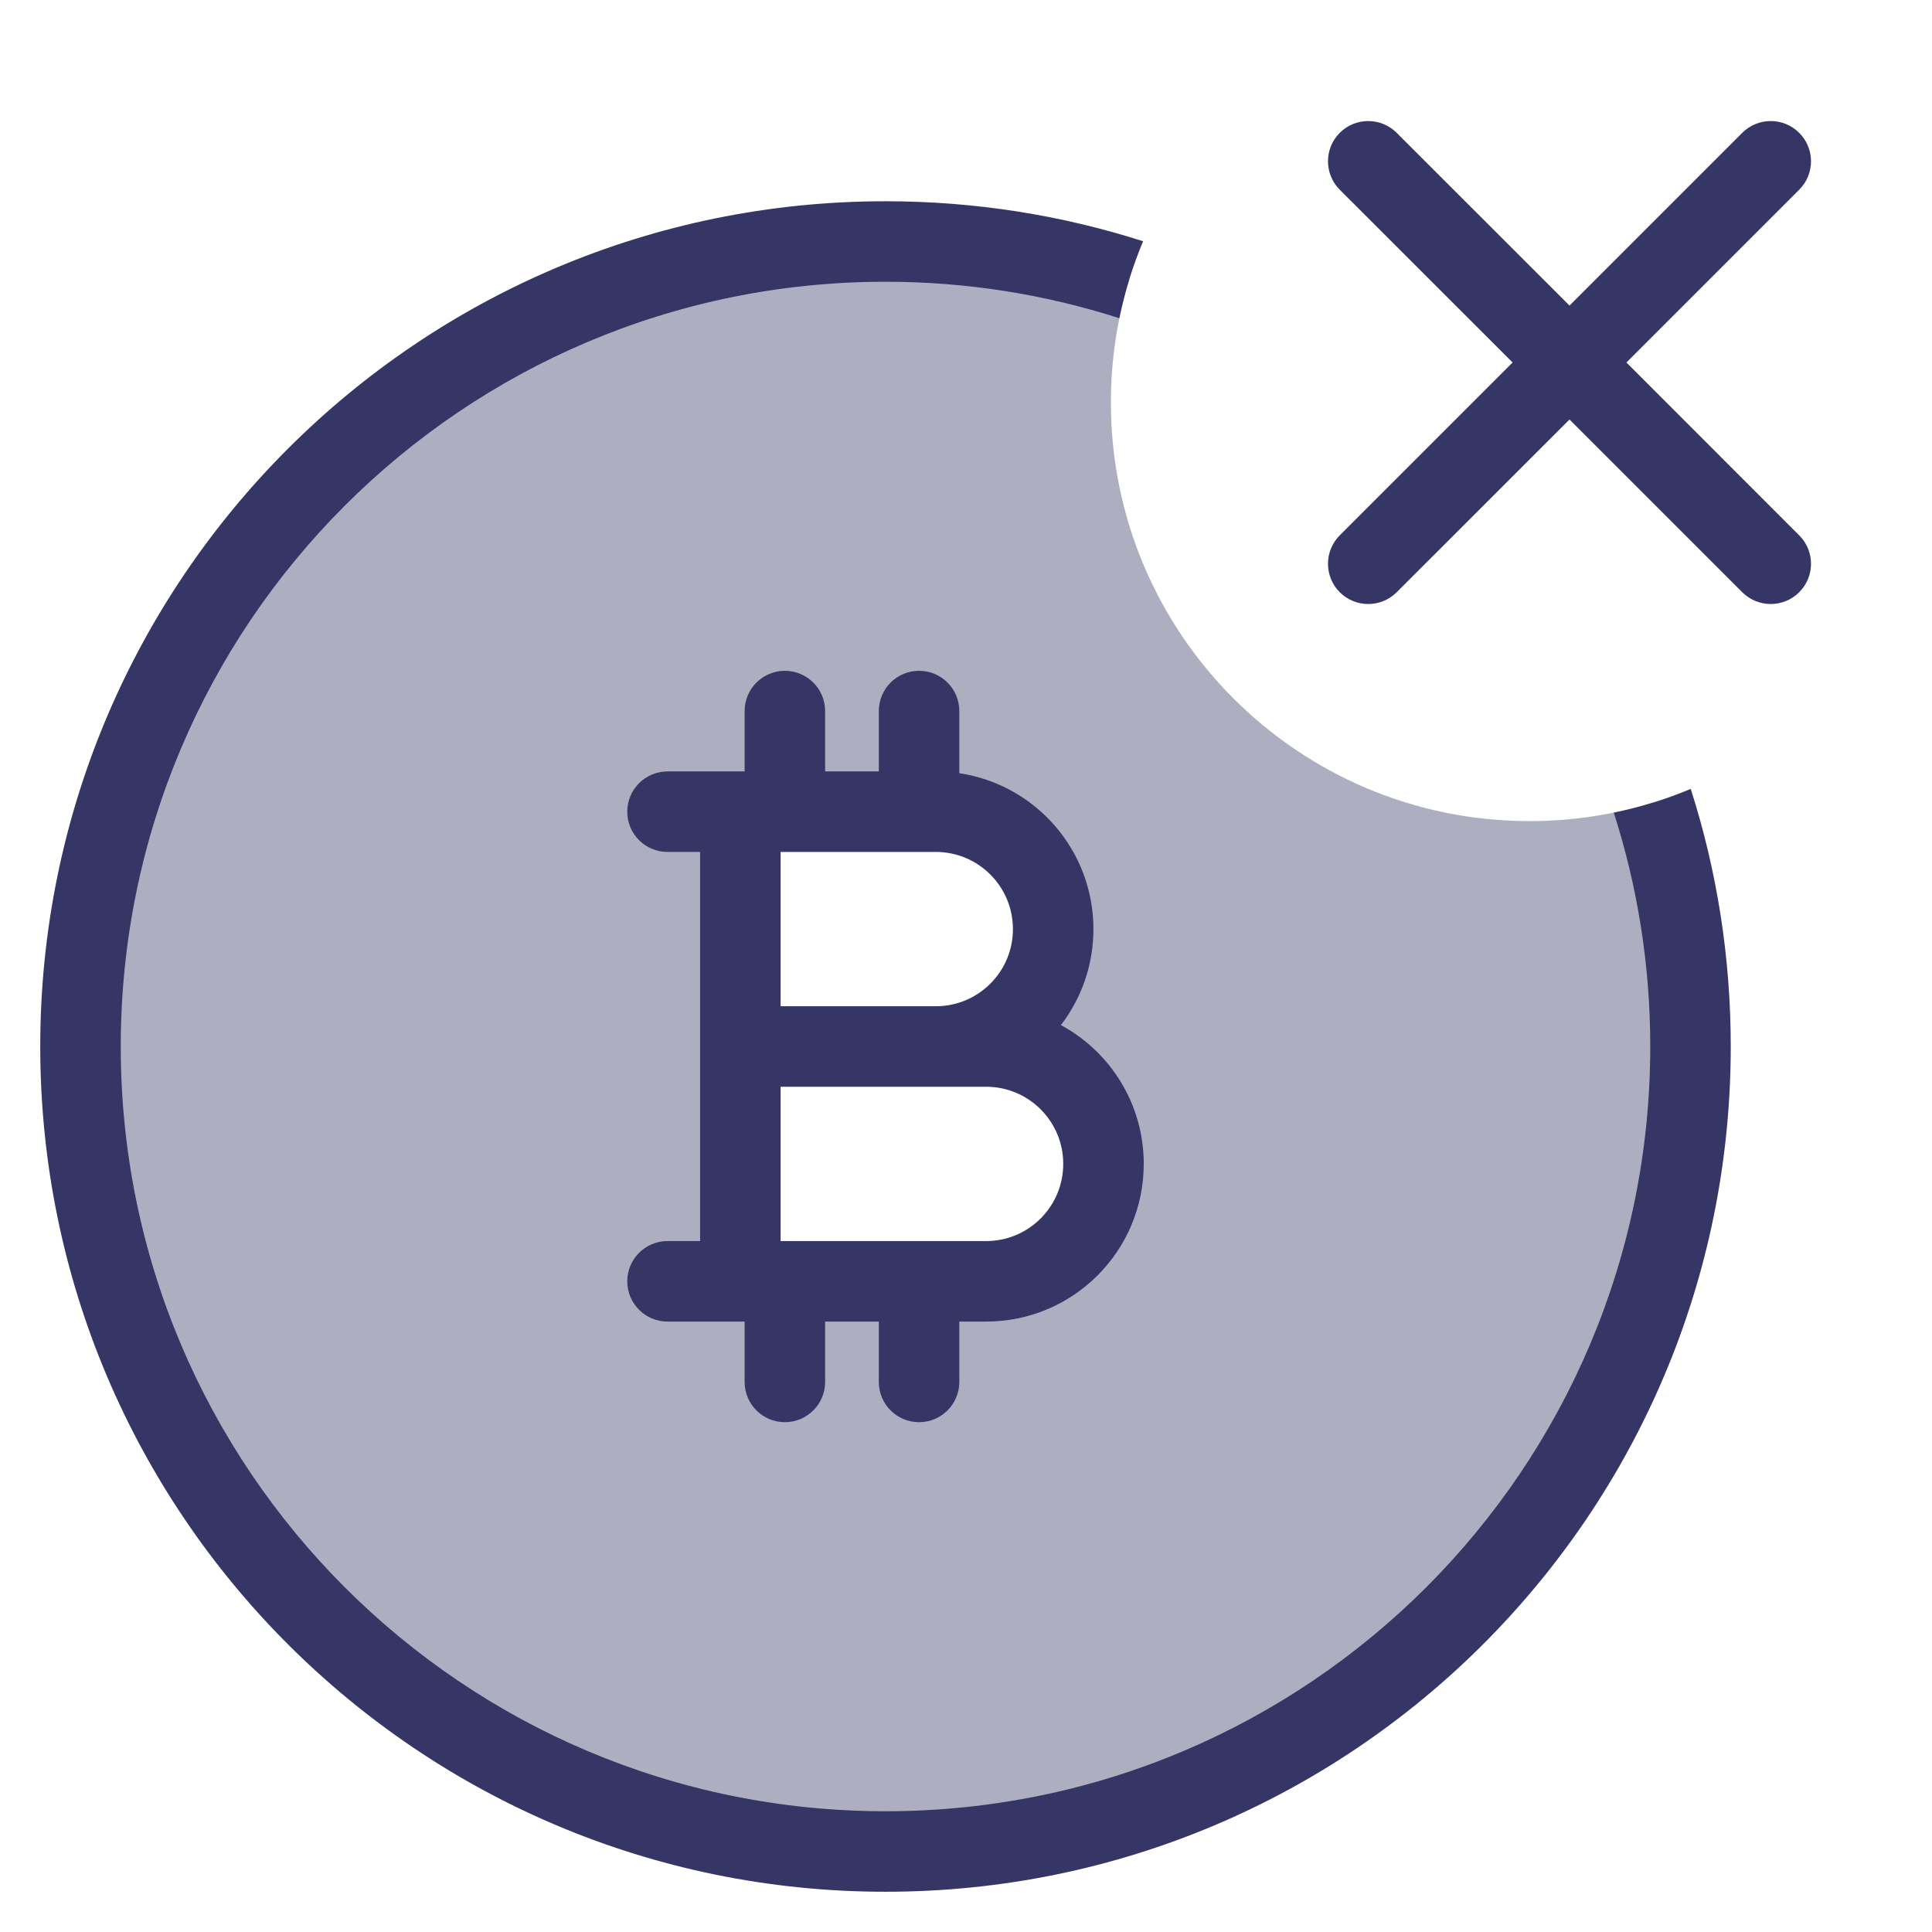 <svg width="24" height="24" viewBox="0 0 24 24" fill="none" xmlns="http://www.w3.org/2000/svg">
<path opacity="0.4" fill-rule="evenodd" clip-rule="evenodd" d="M14.03 3.467C13.88 3.952 13.8 4.466 13.8 5C13.8 7.872 16.128 10.2 19 10.2C19.534 10.2 20.048 10.12 20.533 9.97C20.836 10.926 21 11.944 21 13C21 18.523 16.523 23 11 23C5.477 23 1 18.523 1 13C1 7.477 5.477 3 11 3C12.056 3 13.074 3.164 14.03 3.467ZM12.25 15.916H9.22L9.235 13H9.221L9.22 10.083H11.625C12.43 10.083 13.083 10.736 13.083 11.542C13.083 12.341 12.441 12.99 11.644 13H12.25C13.055 13 13.708 13.653 13.708 14.458C13.708 15.264 13.055 15.916 12.25 15.916Z" fill="#353566"/>
<path d="M22.35 7.357C22.155 7.552 21.838 7.552 21.643 7.357L19.497 5.211L17.35 7.357C17.155 7.552 16.838 7.552 16.643 7.357C16.448 7.162 16.448 6.845 16.643 6.65L18.79 4.503L16.643 2.357C16.448 2.162 16.448 1.845 16.643 1.65C16.838 1.455 17.155 1.455 17.35 1.65L19.497 3.796L21.643 1.65C21.838 1.455 22.155 1.455 22.35 1.65C22.546 1.845 22.546 2.162 22.35 2.357L20.204 4.503L22.35 6.65C22.546 6.845 22.546 7.162 22.35 7.357Z" fill="#353566"/>
<path d="M20.5 13C20.5 11.987 20.341 11.01 20.047 10.095C20.379 10.027 20.698 9.928 21.003 9.8C21.326 10.809 21.5 11.884 21.5 13C21.5 18.799 16.799 23.5 11 23.5C5.201 23.5 0.5 18.799 0.5 13C0.5 7.201 5.201 2.5 11 2.5C12.116 2.5 13.191 2.674 14.2 2.997C14.072 3.302 13.973 3.621 13.905 3.953C12.99 3.659 12.013 3.5 11 3.5C5.753 3.5 1.5 7.753 1.5 13C1.5 18.247 5.753 22.5 11 22.5C16.247 22.5 20.5 18.247 20.5 13Z" fill="#353566"/>
<path fill-rule="evenodd" clip-rule="evenodd" d="M8.292 9.583C8.016 9.583 7.792 9.807 7.792 10.083C7.792 10.36 8.016 10.583 8.292 10.583H8.697V15.417H8.292C8.016 15.417 7.792 15.641 7.792 15.917C7.792 16.193 8.016 16.417 8.292 16.417H9.25V17.167C9.25 17.443 9.474 17.667 9.75 17.667C10.026 17.667 10.25 17.443 10.25 17.167V16.417H10.917V17.167C10.917 17.443 11.14 17.667 11.417 17.667C11.693 17.667 11.917 17.443 11.917 17.167V16.417H12.25C13.332 16.417 14.208 15.54 14.208 14.458C14.208 13.713 13.792 13.065 13.179 12.734C13.432 12.404 13.583 11.99 13.583 11.542C13.583 10.559 12.86 9.746 11.917 9.605V8.833C11.917 8.557 11.693 8.333 11.417 8.333C11.14 8.333 10.917 8.557 10.917 8.833V9.583H10.25V8.833C10.25 8.557 10.026 8.333 9.75 8.333C9.474 8.333 9.25 8.557 9.25 8.833V9.583H8.292ZM12.25 15.417C12.779 15.417 13.208 14.988 13.208 14.458C13.208 13.929 12.779 13.5 12.25 13.5H9.697V15.417H12.25ZM11.625 10.583H11.421L11.417 10.583L11.412 10.583H9.755L9.75 10.583L9.745 10.583H9.697V12.5H11.625C12.154 12.5 12.583 12.071 12.583 11.542C12.583 11.012 12.154 10.583 11.625 10.583Z" fill="#353566"/>
</svg>
